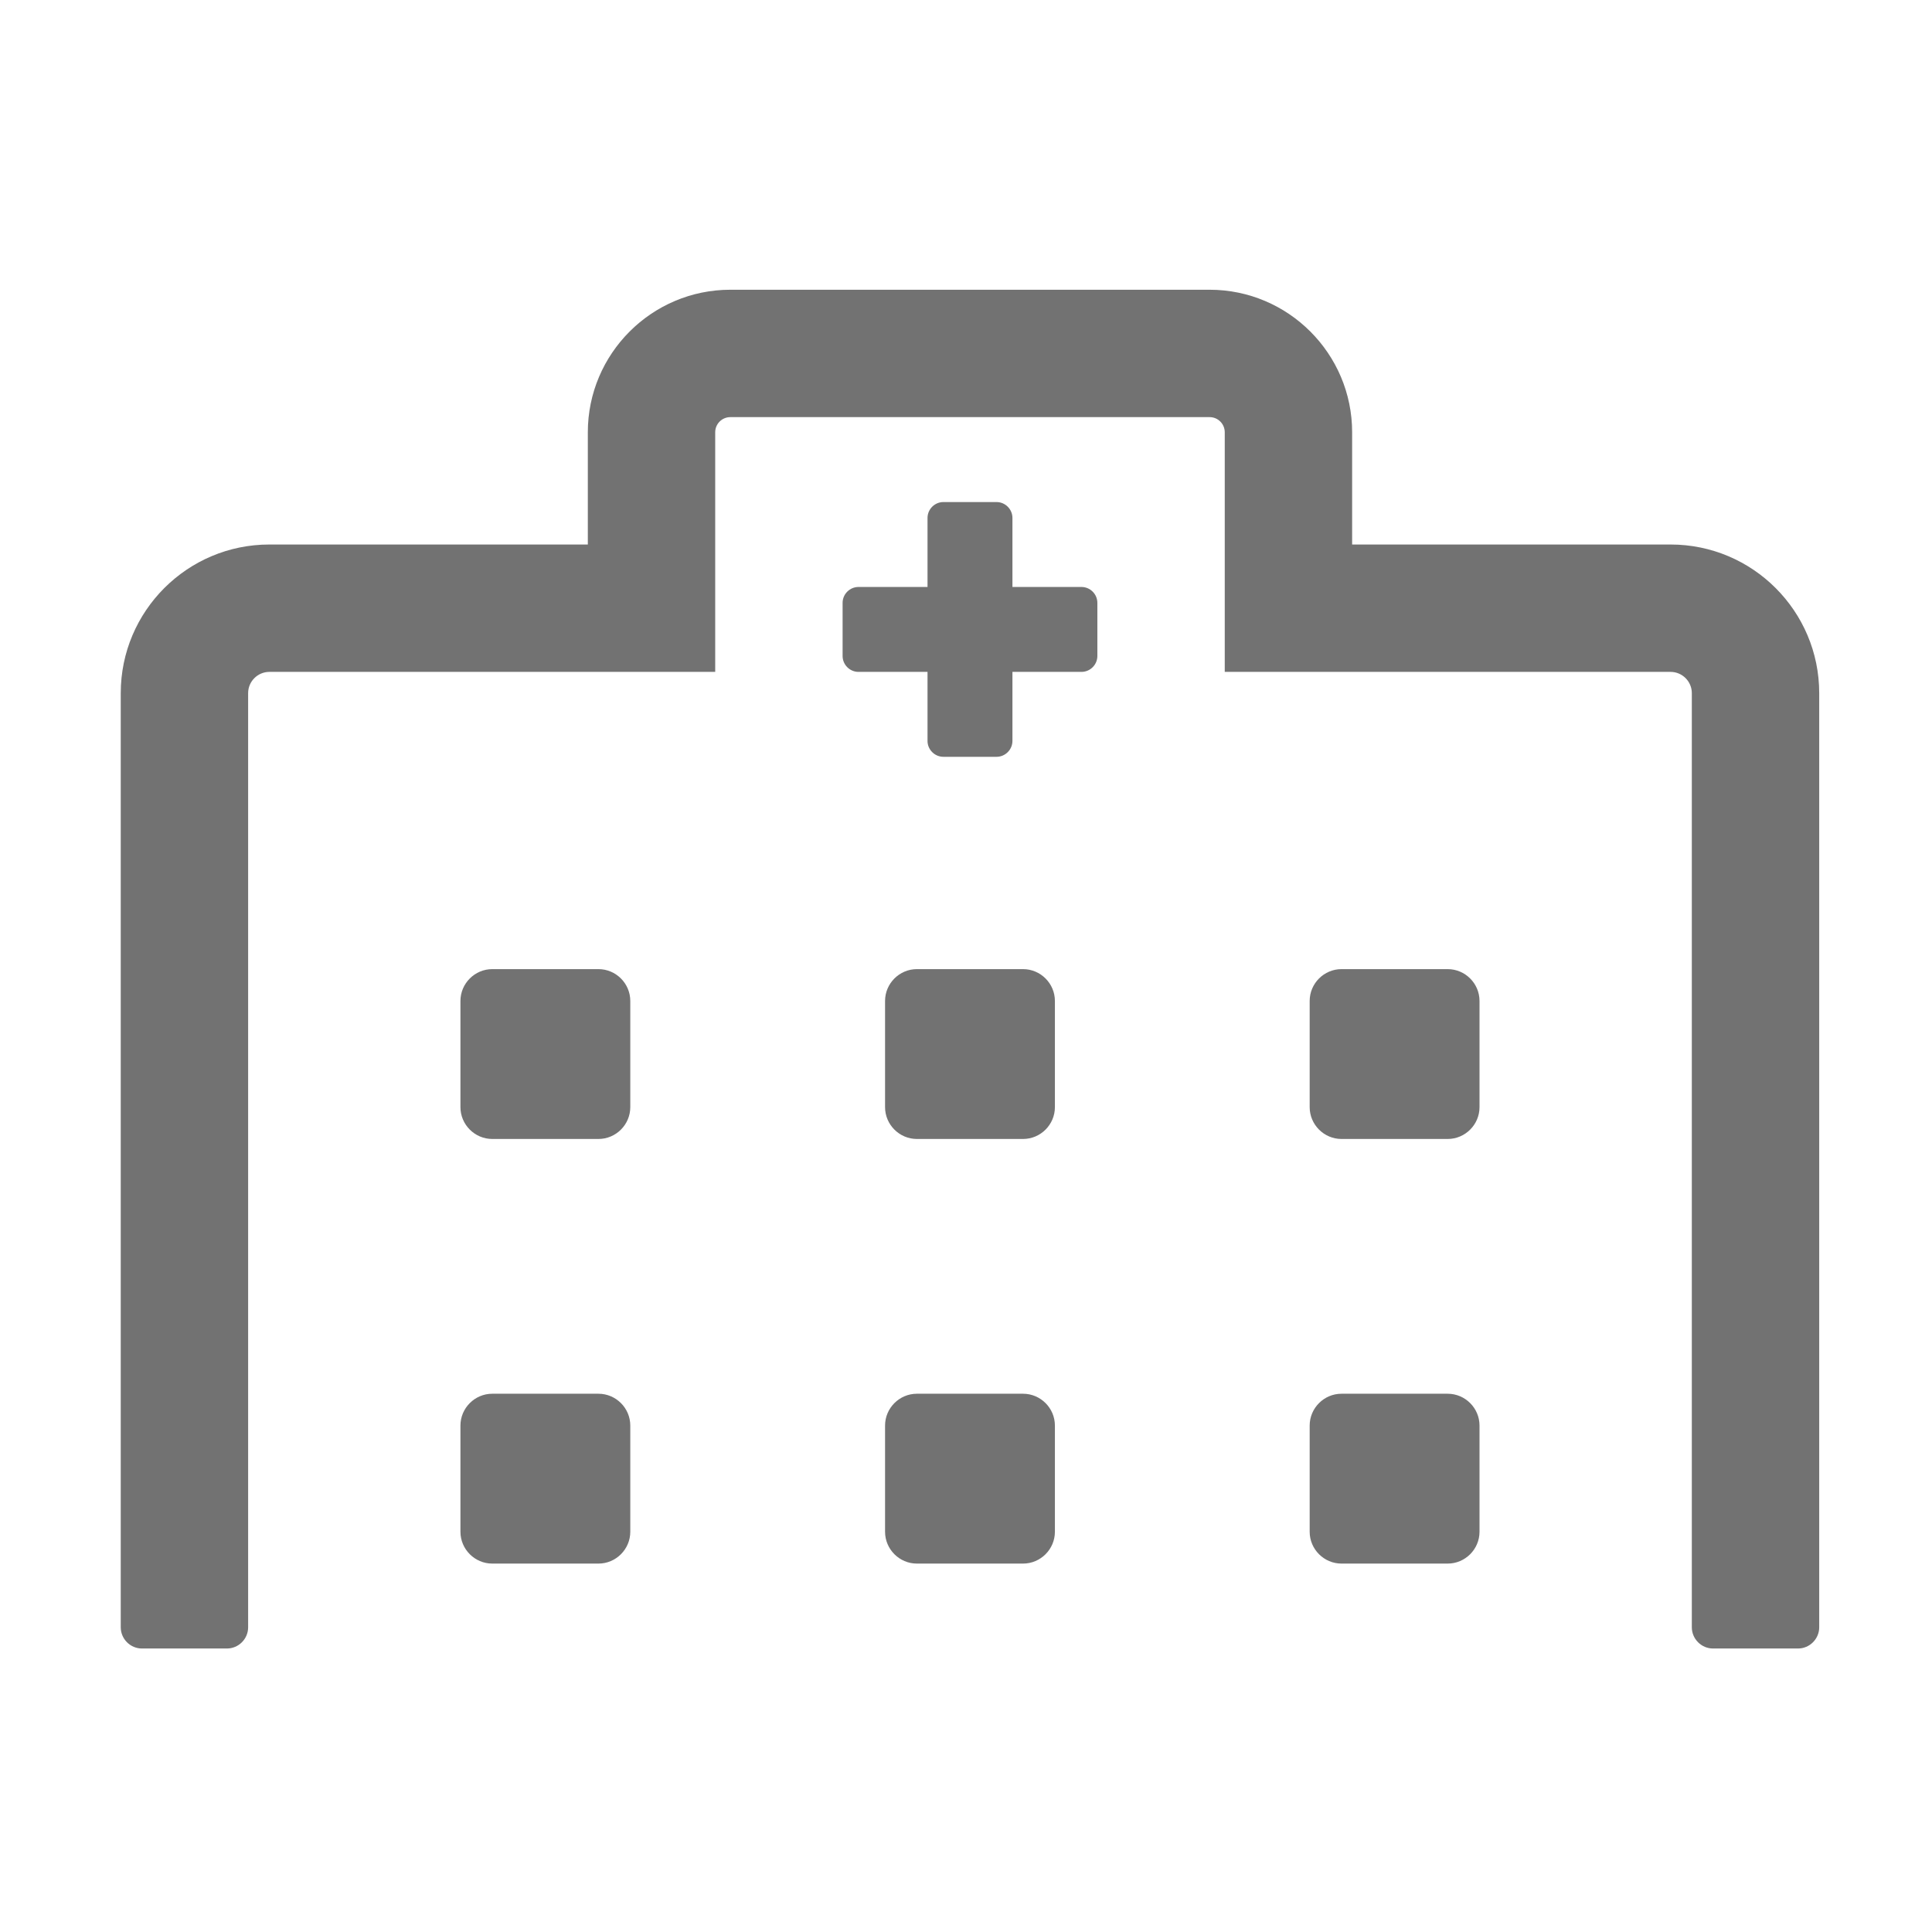 ﻿<?xml version='1.0' encoding='UTF-8'?>
<svg viewBox="-2 -4.799 32 32" xmlns="http://www.w3.org/2000/svg">
  <g transform="matrix(0.999, 0, 0, 0.999, 0, 0)">
    <g transform="matrix(0.044, 0, 0, 0.044, 0, 0)">
      <path d="M500, 416L460, 416C453.4, 416 448, 421.4 448, 428L448, 468C448, 474.6 453.4, 480 460, 480L500, 480C506.6, 480 512, 474.6 512, 468L512, 428C512, 421.4 506.6, 416 500, 416zM500, 256L460, 256C453.4, 256 448, 261.4 448, 268L448, 308C448, 314.6 453.4, 320 460, 320L500, 320C506.6, 320 512, 314.6 512, 308L512, 268C512, 261.4 506.6, 256 500, 256zM340, 416L300, 416C293.4, 416 288, 421.4 288, 428L288, 468C288, 474.6 293.4, 480 300, 480L340, 480C346.6, 480 352, 474.6 352, 468L352, 428C352, 421.4 346.6, 416 340, 416zM340, 256L300, 256C293.4, 256 288, 261.4 288, 268L288, 308C288, 314.6 293.4, 320 300, 320L340, 320C346.6, 320 352, 314.6 352, 308L352, 268C352, 261.4 346.6, 256 340, 256zM180, 416L140, 416C133.4, 416 128, 421.4 128, 428L128, 468C128, 474.6 133.4, 480 140, 480L180, 480C186.6, 480 192, 474.6 192, 468L192, 428C192, 421.4 186.6, 416 180, 416zM180, 256L140, 256C133.4, 256 128, 261.4 128, 268L128, 308C128, 314.6 133.4, 320 140, 320L180, 320C186.6, 320 192, 314.6 192, 308L192, 268C192, 261.4 186.6, 256 180, 256zM362, 112L336, 112L336, 86C336, 82.7 333.3, 80 330, 80L310, 80C306.7, 80 304, 82.7 304, 86L304, 112L278, 112C274.7, 112 272, 114.7 272, 118L272, 138C272, 141.3 274.7, 144 278, 144L304, 144L304, 170C304, 173.3 306.7, 176 310, 176L330, 176C333.3, 176 336, 173.3 336, 170L336, 144L362, 144C365.3, 144 368, 141.3 368, 138L368, 118C368, 114.7 365.3, 112 362, 112zM584, 96L464, 96L464, 53.7C464, 24.1 439.9, 0 410.3, 0L229.7, 0C200.1, 0 176, 24.1 176, 53.7L176, 96L56, 96C25.1, 96 0, 121.1 0, 152L0, 504C0, 508.4 3.6, 512 8, 512L40, 512C44.4, 512 48, 508.4 48, 504L48, 152C48, 147.6 51.6, 144 56, 144L224, 144L224, 53.7C224, 50.5 226.6, 48 229.7, 48L410.3, 48C413.5, 48 416, 50.6 416, 53.7L416, 144L584, 144C588.4, 144 592, 147.6 592, 152L592, 504C592, 508.4 595.6, 512 600, 512L632, 512C636.4, 512 640, 508.4 640, 504L640, 152C640, 121.1 614.9, 96 584, 96z" fill="#727272" fill-opacity="1" class="Black" />
    </g>
  </g>
</svg>